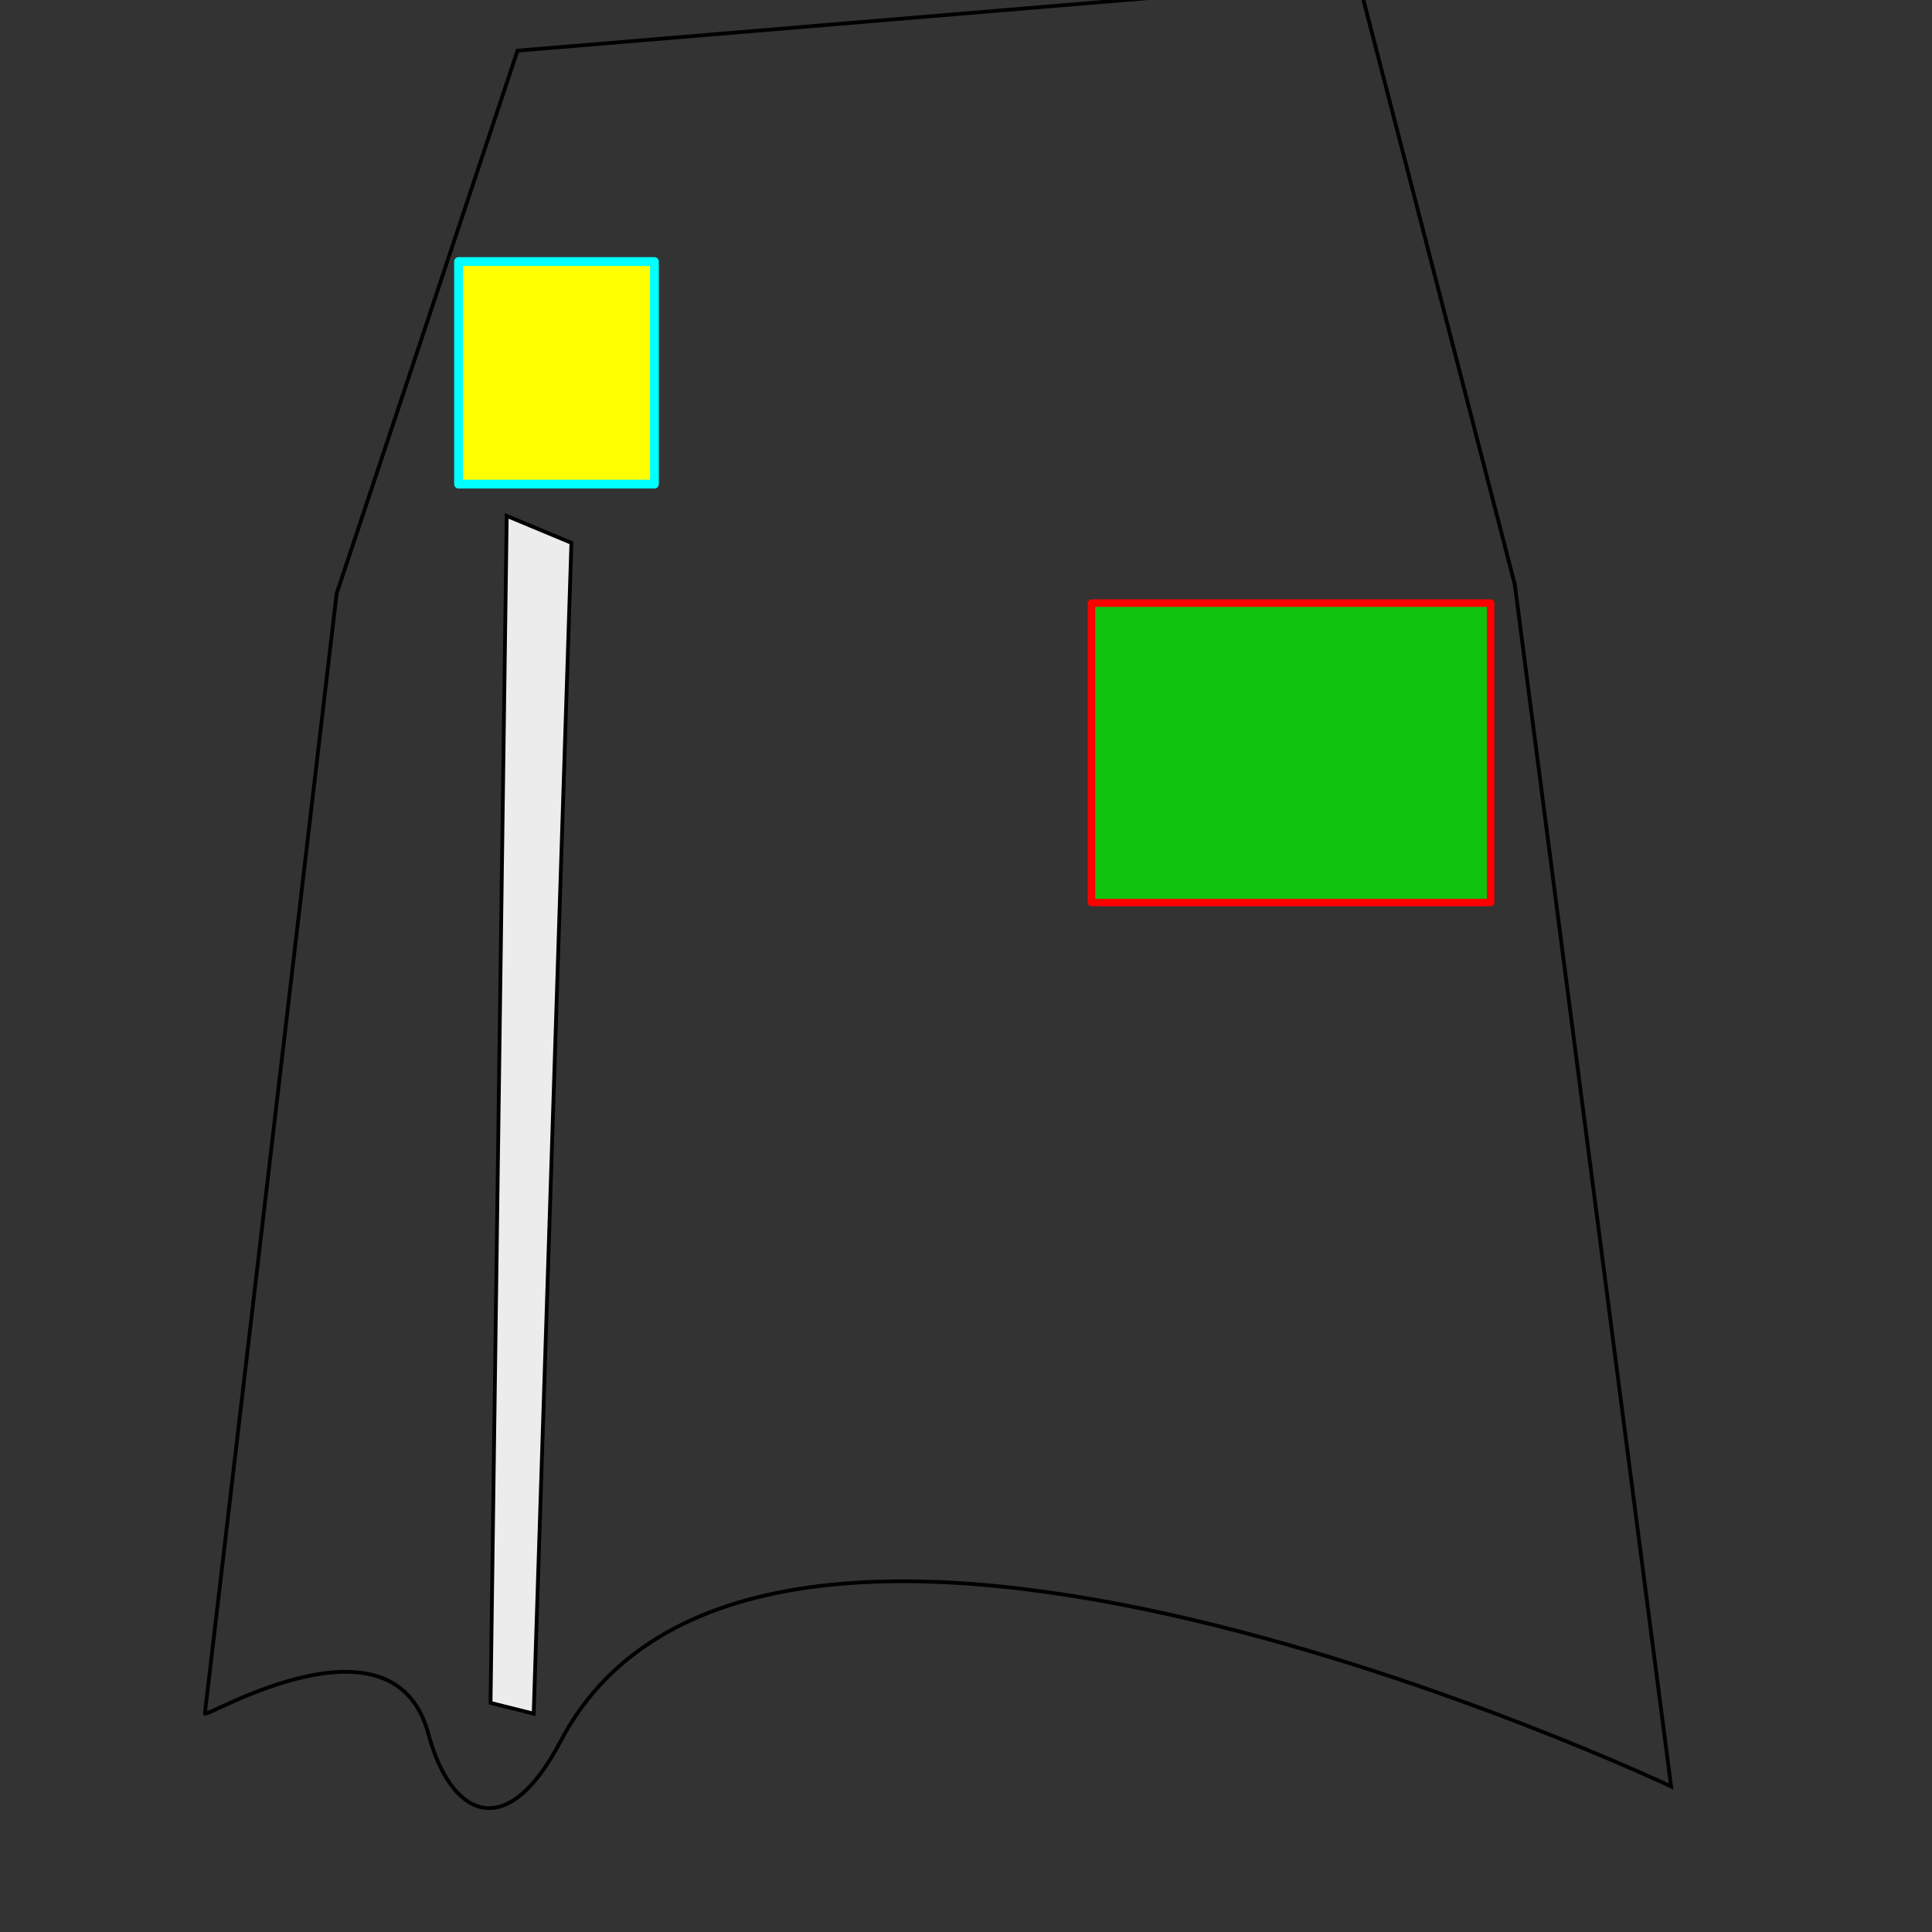 <?xml version="1.0" encoding="UTF-8" standalone="no"?>
<!-- Created with Inkscape (http://www.inkscape.org/) -->

<svg
   xmlns:dc="http://purl.org/dc/elements/1.1/"
   xmlns:cc="http://creativecommons.org/ns#"
   xmlns:rdf="http://www.w3.org/1999/02/22-rdf-syntax-ns#"
   xmlns:svg="http://www.w3.org/2000/svg"
   xmlns="http://www.w3.org/2000/svg"
   xmlns:sodipodi="http://sodipodi.sourceforge.net/DTD/sodipodi-0.dtd"
   xmlns:inkscape="http://www.inkscape.org/namespaces/inkscape"
   width="512"
   height="512"
   id="svg2"
   version="1.1"
   inkscape:version="0.48.1 r9760"
   sodipodi:docname="grouped-physical-objects.svg">
  <rect width="100%" height="100%" fill="#333333" stroke="none"/>
  <defs
     id="defs4" />
  <sodipodi:namedview
     id="base"
     pagecolor="#ffffff"
     bordercolor="#666666"
     borderopacity="1.0"
     inkscape:pageopacity="0.0"
     inkscape:pageshadow="2"
     inkscape:zoom="1.4"
     inkscape:cx="415.22054"
     inkscape:cy="218.17057"
     inkscape:document-units="px"
     inkscape:current-layer="layer1"
     showgrid="false"
     inkscape:window-width="1440"
     inkscape:window-height="869"
     inkscape:window-x="0"
     inkscape:window-y="0"
     inkscape:window-maximized="1"
     showguides="true"
     inkscape:guide-bbox="true" />
  <g
     inkscape:label="Layer 1"
     inkscape:groupmode="layer"
     id="layer1"
     transform="translate(0,-540.362)">
    <path
       style="fill:none;stroke:#000000;stroke-width:1px;stroke-linecap:butt;stroke-linejoin:miter;stroke-opacity:1"
       d="M 137.143,13.429 89.209,157.309 54.286,454.143 c -0.17,1.445 50.041,-29.105 59.262,5.419 5.697,21.33 20.332,29.817 35.016,1.879 53.577,-101.931 294.294,11.988 294.294,11.988 L 401.429,154.857 360,-5.143 z"
       id="path4184"
       inkscape:connector-curvature="0"
       transform="translate(0,540.362)"
       sodipodi:nodetypes="ccssscccc" />
    <rect
       style="color:#000000;fill:#00ff00;fill-opacity:0.707;fill-rule:nonzero;stroke:#ff0000;stroke-width:1.983;stroke-linejoin:round;stroke-miterlimit:4;stroke-opacity:1;stroke-dasharray:none;marker:none;visibility:visible;display:inline;overflow:visible;enable-background:new"
       id="rect4240"
       width="105.775"
       height="79.346"
       x="289.256"
       y="700.189">
      <desc
         id="desc4242">trigger: yes
on-touch-yellow: Test / Pass</desc>
    </rect>
    <g
       id="g4363"
       transform="translate(11.429,-6.429)">
      <desc
         id="desc4368">mass: 1</desc>
      <rect
         y="616.103"
         x="110.091"
         height="58.985"
         width="51.914"
         id="rect4035"
         style="color:#000000;fill:#ffff00;fill-opacity:1;fill-rule:nonzero;stroke:#00ffff;stroke-width:2.332;stroke-linejoin:round;stroke-miterlimit:4;stroke-opacity:1;stroke-dasharray:none;marker:none;visibility:visible;display:inline;overflow:visible;enable-background:new">
        <desc
           id="desc4037">mass: 1
elasticity: 1
shape: circle
collision-type: yellow
</desc>
      </rect>
      <path
         transform="translate(0,540.362)"
         inkscape:connector-curvature="0"
         id="path4342"
         d="M 118.571,457.714 122.857,143.143 140,150.286 130,460.571 z"
         style="fill:#ececec;stroke:#000000;stroke-width:1px;stroke-linecap:butt;stroke-linejoin:miter;stroke-opacity:1"
         sodipodi:nodetypes="ccccc">
        <desc
           id="desc4370">mass: 1</desc>
      </path>
    </g>
  </g>
</svg>
